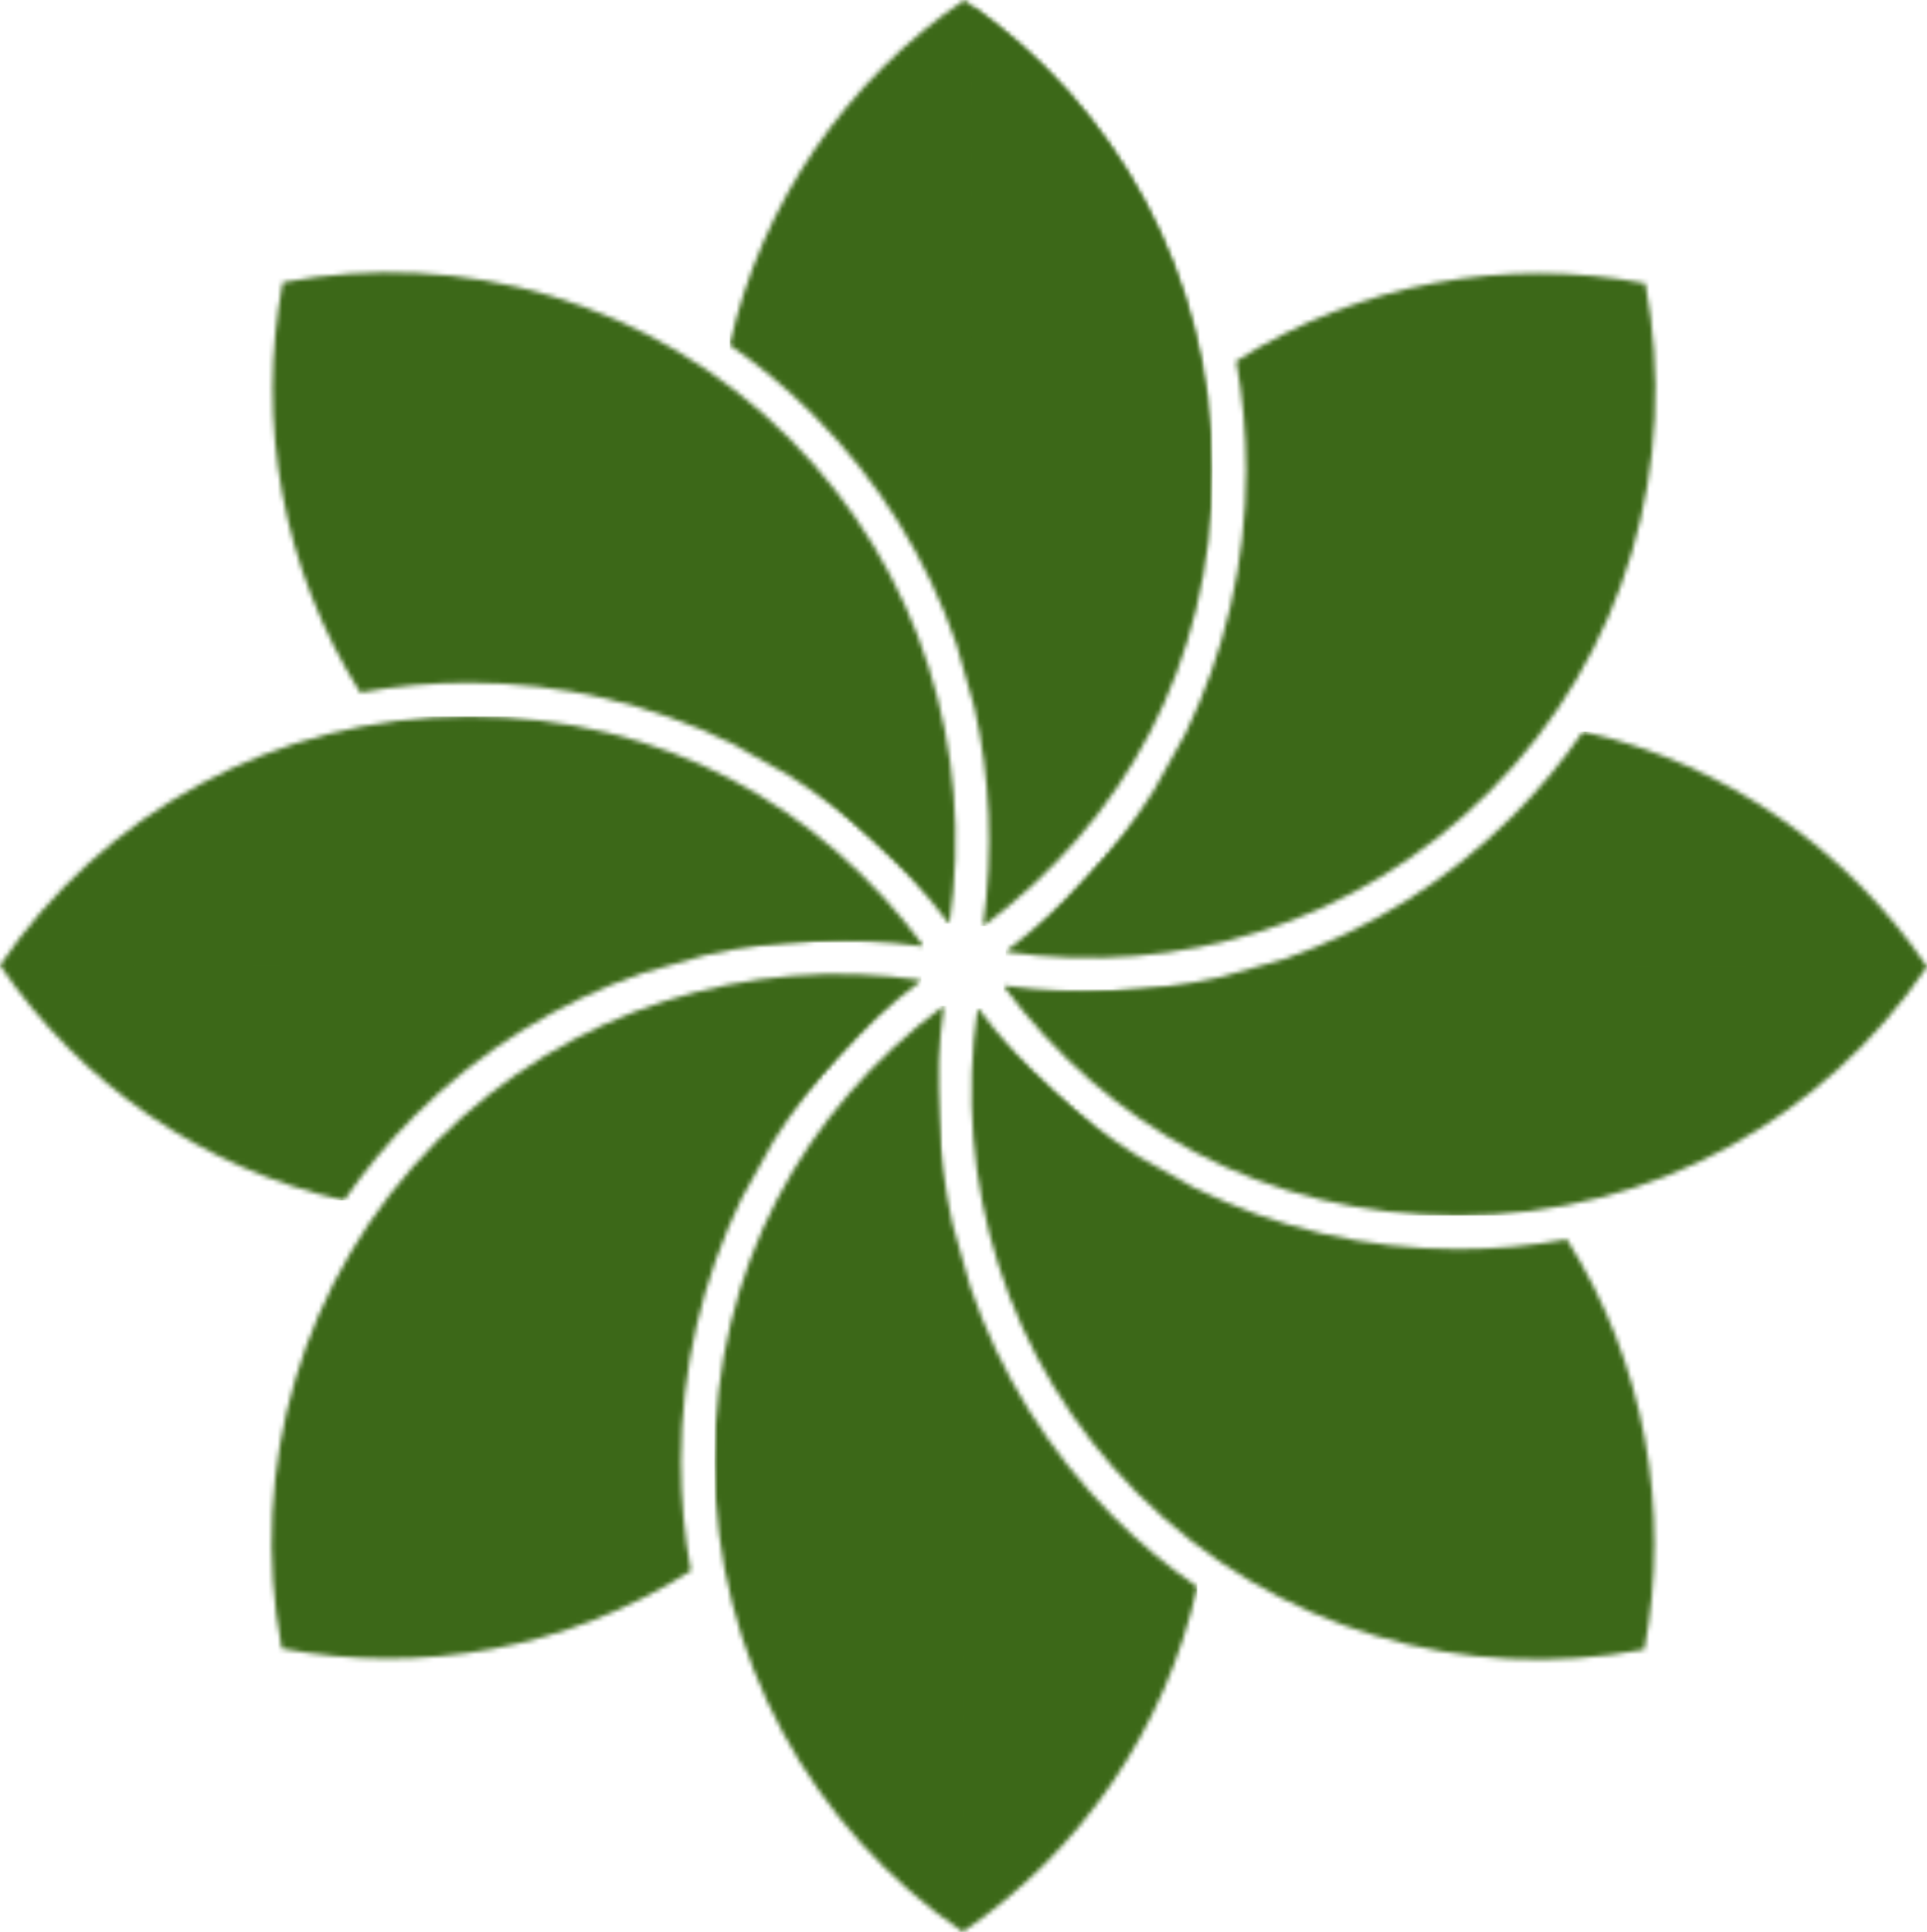 <svg width="420" height="421" viewBox="0 0 420 421" fill="none" xmlns="http://www.w3.org/2000/svg">
<g clip-path="url(#clip0_4000_9632)">
<mask id="mask0_4000_9632" style="mask-type:luminance" maskUnits="userSpaceOnUse" x="219" y="59" width="142" height="150">
<path d="M358.609 61.757C365.993 100.65 354.671 142.404 324.638 172.508C295.903 201.312 256.527 212.944 219.192 207.412L219.488 207.091C232.299 197.405 243.048 185.62 251.393 172.392L258.36 159.881C266.95 142.243 271.585 122.646 271.585 102.389C271.585 94.358 270.854 86.429 269.438 78.689C296.315 61.625 328.333 55.984 358.609 61.76" fill="white"/>
</mask>
<g mask="url(#mask0_4000_9632)">
<path d="M365.993 55.982H219.193V212.945H365.993V55.982Z" fill="#3C6818"/>
</g>
<mask id="mask1_4000_9632" style="mask-type:luminance" maskUnits="userSpaceOnUse" x="223" y="63" width="136" height="144">
<path d="M223.539 205.828C260.261 210.023 296.811 197.362 323.112 170.998C351.264 142.779 363.722 102.807 356.758 63.599C313.468 106.992 278.703 145.569 238.756 189.232C237.74 190.384 236.699 191.519 235.64 192.637C231.665 196.978 227.635 201.372 223.539 205.828Z" fill="white"/>
</mask>
<g mask="url(#mask1_4000_9632)">
<path d="M363.724 63.599H223.539V210.026H363.724V63.599Z" fill="#3C6818"/>
</g>
<mask id="mask2_4000_9632" style="mask-type:luminance" maskUnits="userSpaceOnUse" x="218" y="159" width="203" height="106">
<path d="M420.018 210.657C397.805 243.392 360.344 264.893 317.87 264.893C275.397 264.893 241.184 245.206 218.688 214.832L219.124 214.813C235.014 217.045 250.931 216.33 266.161 212.891L279.912 208.984C298.431 202.602 315.53 192.029 329.82 177.705C335.488 172.024 340.561 165.901 345.022 159.423C376.063 166.407 402.683 185.112 420.018 210.655" fill="white"/>
</mask>
<g mask="url(#mask2_4000_9632)">
<path d="M420.018 159.423H218.688V264.893H420.018V159.423Z" fill="#3C6818"/>
</g>
<mask id="mask3_4000_9632" style="mask-type:luminance" maskUnits="userSpaceOnUse" x="222" y="210" width="196" height="53">
<path d="M222.868 216.798C245.873 245.793 280.649 262.746 317.846 262.746C357.658 262.746 394.668 243.31 417.401 210.652C356.179 210.652 304.383 213.291 245.337 215.851C243.806 215.943 242.269 216.01 240.732 216.049C234.858 216.301 228.908 216.552 222.868 216.798Z" fill="white"/>
</mask>
<g mask="url(#mask3_4000_9632)">
<path d="M417.401 210.652H222.868V262.746H417.401V210.652Z" fill="#3C6818"/>
</g>
<mask id="mask4_4000_9632" style="mask-type:luminance" maskUnits="userSpaceOnUse" x="211" y="219" width="150" height="143">
<path d="M358.394 359.45C319.594 366.852 277.938 355.503 247.903 325.399C219.168 296.595 207.563 257.125 213.083 219.702L213.402 219.998C223.066 232.84 234.823 243.614 248.02 251.979L260.5 258.963C278.097 267.574 297.648 272.22 317.856 272.22C325.868 272.22 333.778 271.486 341.5 270.068C358.523 297.008 364.151 329.103 358.389 359.453" fill="white"/>
</mask>
<g mask="url(#mask4_4000_9632)">
<path d="M364.156 219.702H207.565V366.852H364.156V219.702Z" fill="#3C6818"/>
</g>
<mask id="mask5_4000_9632" style="mask-type:luminance" maskUnits="userSpaceOnUse" x="213" y="224" width="144" height="136">
<path d="M214.649 224.071C210.463 260.88 223.095 297.515 249.395 323.881C277.548 352.1 317.425 364.587 356.54 357.606C313.25 314.214 274.764 279.366 231.205 239.324C230.056 238.305 228.923 237.262 227.809 236.201C223.478 232.216 219.094 228.177 214.649 224.071Z" fill="white"/>
</mask>
<g mask="url(#mask5_4000_9632)">
<path d="M356.55 224.073H210.471V364.589H356.55V224.073Z" fill="#3C6818"/>
</g>
<mask id="mask6_4000_9632" style="mask-type:luminance" maskUnits="userSpaceOnUse" x="155" y="219" width="106" height="202">
<path d="M209.849 420.994C177.192 398.728 155.742 361.177 155.742 318.603C155.742 276.028 175.383 241.733 205.685 219.184L205.703 219.621C203.477 235.549 204.19 251.504 207.62 266.77L211.521 280.554C217.888 299.117 228.436 316.257 242.726 330.581C248.393 336.262 254.502 341.347 260.964 345.818C253.997 376.934 235.337 403.617 209.852 420.994" fill="white"/>
</mask>
<g mask="url(#mask6_4000_9632)">
<path d="M260.962 219.184H155.742V420.994H260.962V219.184Z" fill="#3C6818"/>
</g>
<mask id="mask7_4000_9632" style="mask-type:luminance" maskUnits="userSpaceOnUse" x="157" y="223" width="53" height="196">
<path d="M203.718 223.409C174.792 246.469 157.879 281.327 157.879 318.613C157.879 358.52 177.269 395.617 209.85 418.405C209.85 357.037 207.22 305.118 204.666 245.932C204.573 244.396 204.507 242.856 204.468 241.315C204.217 235.427 203.966 229.463 203.72 223.409" fill="white"/>
</mask>
<g mask="url(#mask7_4000_9632)">
<path d="M209.85 223.409H157.879V418.405H209.85V223.409Z" fill="#3C6818"/>
</g>
<mask id="mask8_4000_9632" style="mask-type:luminance" maskUnits="userSpaceOnUse" x="59" y="212" width="142" height="150">
<path d="M61.41 359.245C54.026 320.352 65.348 278.598 95.38 248.491C124.116 219.687 163.492 208.058 200.827 213.588L200.531 213.908C187.72 223.594 176.971 235.38 168.626 248.608L161.659 261.118C153.068 278.757 148.434 298.354 148.434 318.61C148.434 326.642 149.165 334.57 150.581 342.311C123.704 359.375 91.686 365.016 61.408 359.24" fill="white"/>
</mask>
<g mask="url(#mask8_4000_9632)">
<path d="M200.821 208.053H54.02V365.016H200.821V208.053Z" fill="#3C6818"/>
</g>
<mask id="mask9_4000_9632" style="mask-type:luminance" maskUnits="userSpaceOnUse" x="61" y="214" width="136" height="144">
<path d="M196.45 215.171C159.728 210.975 123.178 223.637 96.877 250C68.725 278.219 56.268 318.192 63.232 357.4C106.522 314.007 141.287 275.429 181.233 231.766C182.25 230.615 183.29 229.479 184.349 228.362C188.324 224.021 192.354 219.626 196.45 215.171Z" fill="white"/>
</mask>
<g mask="url(#mask9_4000_9632)">
<path d="M196.452 210.977H56.27V357.404H196.452V210.977Z" fill="#3C6818"/>
</g>
<mask id="mask10_4000_9632" style="mask-type:luminance" maskUnits="userSpaceOnUse" x="0" y="156" width="202" height="106">
<path d="M0 210.351C22.213 177.616 59.674 156.115 102.148 156.115C144.622 156.115 178.835 175.802 201.33 206.176L200.894 206.195C185.004 203.963 169.09 204.678 153.857 208.117L140.106 212.027C121.588 218.409 104.488 228.982 90.198 243.306C84.53 248.987 79.457 255.11 74.997 261.588C43.955 254.604 17.335 235.899 0 210.354" fill="white"/>
</mask>
<g mask="url(#mask10_4000_9632)">
<path d="M201.33 156.115H0V261.585H201.33V156.115Z" fill="#3C6818"/>
</g>
<mask id="mask11_4000_9632" style="mask-type:luminance" maskUnits="userSpaceOnUse" x="2" y="158" width="196" height="53">
<path d="M197.122 204.205C174.117 175.21 139.341 158.257 102.144 158.257C62.332 158.257 25.322 177.693 2.589 210.352C63.811 210.352 115.607 207.712 174.653 205.152C176.185 205.06 177.722 204.994 179.259 204.954C185.132 204.702 191.082 204.451 197.122 204.205Z" fill="white"/>
</mask>
<g mask="url(#mask11_4000_9632)">
<path d="M197.122 158.257H2.589V210.354H197.122V158.257Z" fill="#3C6818"/>
</g>
<mask id="mask12_4000_9632" style="mask-type:luminance" maskUnits="userSpaceOnUse" x="59" y="59" width="150" height="143">
<path d="M61.621 61.543C100.421 54.142 142.076 65.49 172.111 95.594C200.847 124.398 212.449 163.868 206.932 201.291L206.612 200.995C196.949 188.153 185.192 177.379 171.995 169.014L159.514 162.031C141.918 153.419 122.367 148.774 102.159 148.774C94.146 148.774 86.237 149.507 78.515 150.926C61.491 123.985 55.864 91.891 61.626 61.543" fill="white"/>
</mask>
<g mask="url(#mask12_4000_9632)">
<path d="M212.454 54.147H55.864V201.297H212.454V54.147Z" fill="#3C6818"/>
</g>
<mask id="mask13_4000_9632" style="mask-type:luminance" maskUnits="userSpaceOnUse" x="63" y="61" width="144" height="136">
<path d="M205.338 196.924C209.524 160.114 196.892 123.48 170.591 97.114C142.439 68.895 102.561 56.408 63.447 63.389C106.737 106.781 145.223 141.629 188.782 181.671C189.931 182.69 191.064 183.733 192.178 184.794C196.509 188.778 200.893 192.818 205.338 196.924Z" fill="white"/>
</mask>
<g mask="url(#mask13_4000_9632)">
<path d="M209.526 56.411H63.447V196.927H209.526V56.411Z" fill="#3C6818"/>
</g>
<mask id="mask14_4000_9632" style="mask-type:luminance" maskUnits="userSpaceOnUse" x="159" y="0" width="106" height="202">
<path d="M210.151 0C242.808 22.266 264.258 59.816 264.258 102.391C264.258 144.966 244.617 179.26 214.316 201.812L214.297 201.375C216.523 185.447 215.81 169.492 212.38 154.226L208.479 140.442C202.112 121.88 191.564 104.739 177.274 90.415C171.607 84.734 165.498 79.649 159.036 75.178C166.003 44.063 184.663 17.379 210.148 0.003" fill="white"/>
</mask>
<g mask="url(#mask14_4000_9632)">
<path d="M264.255 0H159.036V201.809H264.255V0Z" fill="#3C6818"/>
</g>
<mask id="mask15_4000_9632" style="mask-type:luminance" maskUnits="userSpaceOnUse" x="211" y="1" width="53" height="196">
<path d="M217.881 196.527C246.807 173.468 263.719 138.609 263.719 101.323C263.719 61.417 244.33 24.319 211.749 1.532C211.749 62.899 214.382 114.819 216.935 174.005C217.028 175.54 217.094 177.081 217.133 178.622C217.384 184.509 217.635 190.473 217.881 196.527Z" fill="white"/>
</mask>
<g mask="url(#mask15_4000_9632)">
<path d="M263.722 1.532H211.749V196.527H263.722V1.532Z" fill="#3C6818"/>
</g>
</g>
<defs>
<clipPath id="clip0_4000_9632">
<rect width="420" height="421" fill="white"/>
</clipPath>
</defs>
</svg>
